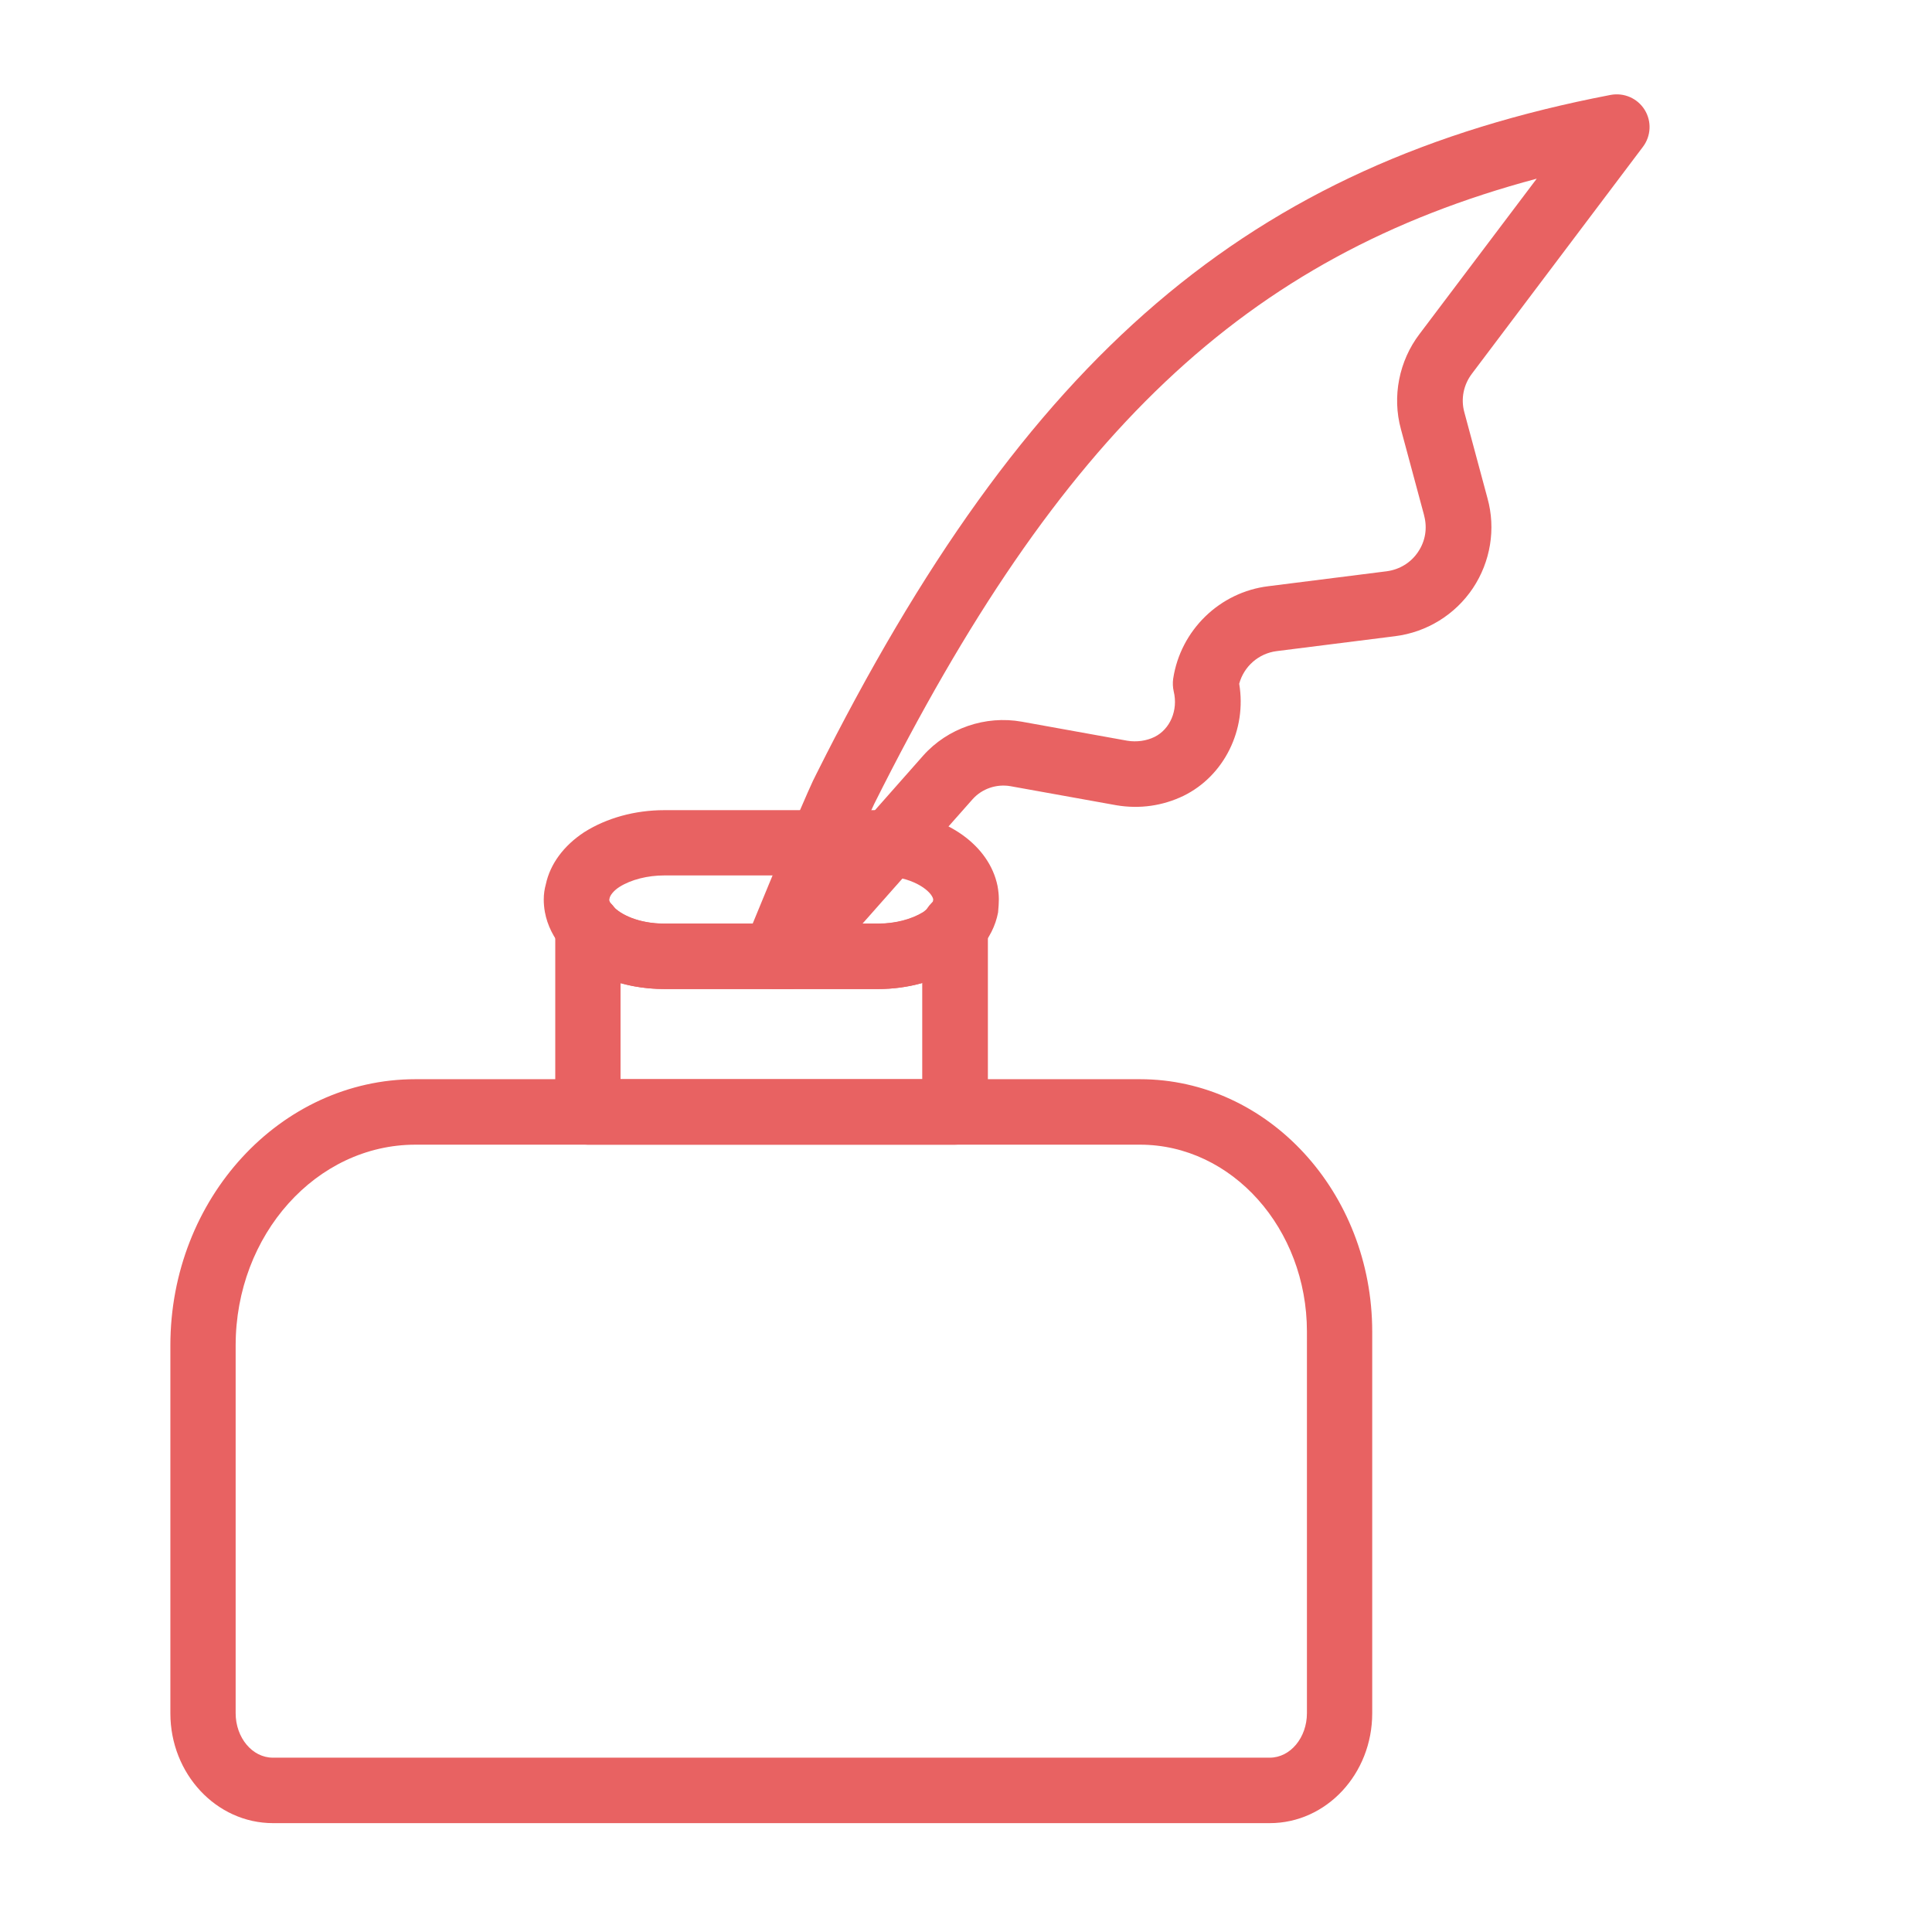 <?xml version="1.0" standalone="no"?><!DOCTYPE svg PUBLIC "-//W3C//DTD SVG 1.1//EN" "http://www.w3.org/Graphics/SVG/1.1/DTD/svg11.dtd"><svg t="1695026791476" class="icon" viewBox="0 0 1024 1024" version="1.1" xmlns="http://www.w3.org/2000/svg" p-id="4169" xmlns:xlink="http://www.w3.org/1999/xlink" width="200" height="200"><path d="M673 966.3H144.7c-30 0-54.4-26.1-54.4-58.2v-195c0-77.8 58.3-141.1 129.9-141.1h384c67.9 0 123.1 60 123.1 133.8v202.3c0 32.1-24.3 58.2-54.3 58.2zM220.2 606.7c-52.5 0-95.3 47.7-95.3 106.4V908c0 13 8.8 23.6 19.7 23.6H673c10.9 0 19.7-10.6 19.7-23.6V705.8c0-54.6-39.7-99.1-88.5-99.1h-384z" fill="#E86262" p-id="4170"></path><path d="M506.1 606.7H311.6c-9.6 0-17.3-7.8-17.3-17.3v-97.9c0-7.3 4.5-13.7 11.3-16.3 6.9-2.5 14.4-0.5 19.2 5 4 4.7 14 9.4 27.4 9.4h113.5c8.8 0 17.5-2.2 23.8-6.1 1-0.7 2.4-1.9 3.5-3.2 4.7-5.6 12.4-7.6 19.2-5.1 6.8 2.5 11.4 9 11.4 16.3v97.9c-0.1 9.6-7.9 17.3-17.5 17.3zM328.9 572h159.9v-51c-7.4 2.1-15.3 3.2-23.2 3.2H352.1c-8.1 0-16-1.1-23.2-3.1V572z" fill="#E86262" p-id="4171"></path><path d="M311.7 511.5c-9.4 0-17-7.4-17.3-16.7-0.1-0.9-0.2-2.9-0.2-3.4 0-9.6 7.8-17.6 17.3-17.6 9.6 0 17.3 7.5 17.3 17.1 0.1 0.6 0.2 2.7 0.2 3.3 0.1 9.6-7.7 17.3-17.3 17.3zM505.7 511.4c-1.2 0-2.3-0.1-3.5-0.3-9.4-1.9-15.4-10.9-13.5-20.3 0-9.6 7.8-17.3 17.4-17.3 9.6 0 17.3 7.8 17.3 17.4v0.5c0 2.8-0.4 4.8-0.7 6-1.6 8.2-8.9 14-17 14z" fill="#E86262" p-id="4172"></path><path d="M465.6 524.2H352.1c-22.1 0-42.1-8-53.7-21.4-4.9-5.6-8.3-12.3-9.6-19.4-0.4-2.2-0.6-4.6-0.6-6.6 0-2.9 0.4-5.6 1.1-8.1 2.3-10.8 9.5-20.5 20.3-27.6 12-7.6 27-11.7 42.5-11.7h113.5c2.8 0 5.5 0.1 8.1 0.5 28.6 2.5 50.6 18.3 55 39.6 0.5 2.7 0.7 5.1 0.7 6.8v0.6c0 0.4-0.1 2.5-0.1 2.9-0.1 0.6-0.2 3.1-0.3 3.8-1.3 7-4.7 13.8-9.8 19.5-3 3.6-6.9 7-11.2 9.8-12.4 7.3-27.2 11.3-42.4 11.3z m-142.7-47.3c0.2 1 0.6 1.9 1.6 3 4.2 4.9 14.2 9.6 27.5 9.6h113.5c8.8 0 17.5-2.2 23.8-6.1 1-0.7 2.4-1.9 3.5-3.2 0.8-1 1.4-1.8 1.7-2.5 0-0.2 0-0.4 0.1-0.7v-0.5c-0.9-3.8-9.1-11-24.5-12.2-0.7-0.1-1.4-0.1-2-0.3-0.7-0.1-1.6 0-2.5 0H352.1c-8.9 0-17.6 2.2-23.8 6.1-3.4 2.2-4.9 4.6-5.2 5.9 0 0.4-0.1 0.6-0.2 0.9z m188.9 3.4h0.2-0.2z m-189.3-1.8z" fill="#E86262" p-id="4173"></path><path d="M418.4 524.2h-7.9c-5.8 0-11.2-2.9-14.4-7.7-3.2-4.8-3.8-10.9-1.6-16.2 9-21.9 18-43.7 25-60.3 7.4-17.4 11.3-26.3 13.2-29.8 111.1-222.1 229.2-323.1 421-359.9 7.1-1.3 14.2 1.8 18 7.9 3.8 6.1 3.4 13.9-0.9 19.6L780.2 198c-4.5 5.9-6 13.4-4.1 20.4l12.3 45.7c4.5 16.2 1.6 33.6-7.7 47.6-9.4 14.1-24.5 23.4-41.3 25.5l-62.7 7.9c-9.6 1.2-17.4 8.1-19.9 17.3 4.1 24.3-7.9 48.8-29.5 59.4-11 5.3-23.2 7.1-35.6 5l-56.1-10.1c-7.4-1.3-15.1 1.3-20.1 6.9l-83.9 94.8c-3.5 3.7-8.2 5.8-13.2 5.8zM814.5 94.7c-155 41.4-253.2 135.6-351.1 331.3-0.6 1.2-2 4.3-3.7 8l29.6-33.5c13-14.6 33-21.4 52.2-18l56 10.1c4.9 0.8 10.1 0.1 14.4-2 8.3-4.1 12.6-14.2 10.2-24.1-0.5-2.2-0.6-4.5-0.3-6.7 3.9-25.8 24.7-46 50.5-49.1l62.6-7.9c6.9-0.9 13-4.6 16.8-10.4 3.8-5.7 4.9-12.5 3.1-19.2v-0.1l-12.3-45.7c-4.7-17.2-1-36.1 9.9-50.4l62.1-82.3z" fill="#E86262" p-id="4174"></path></svg>